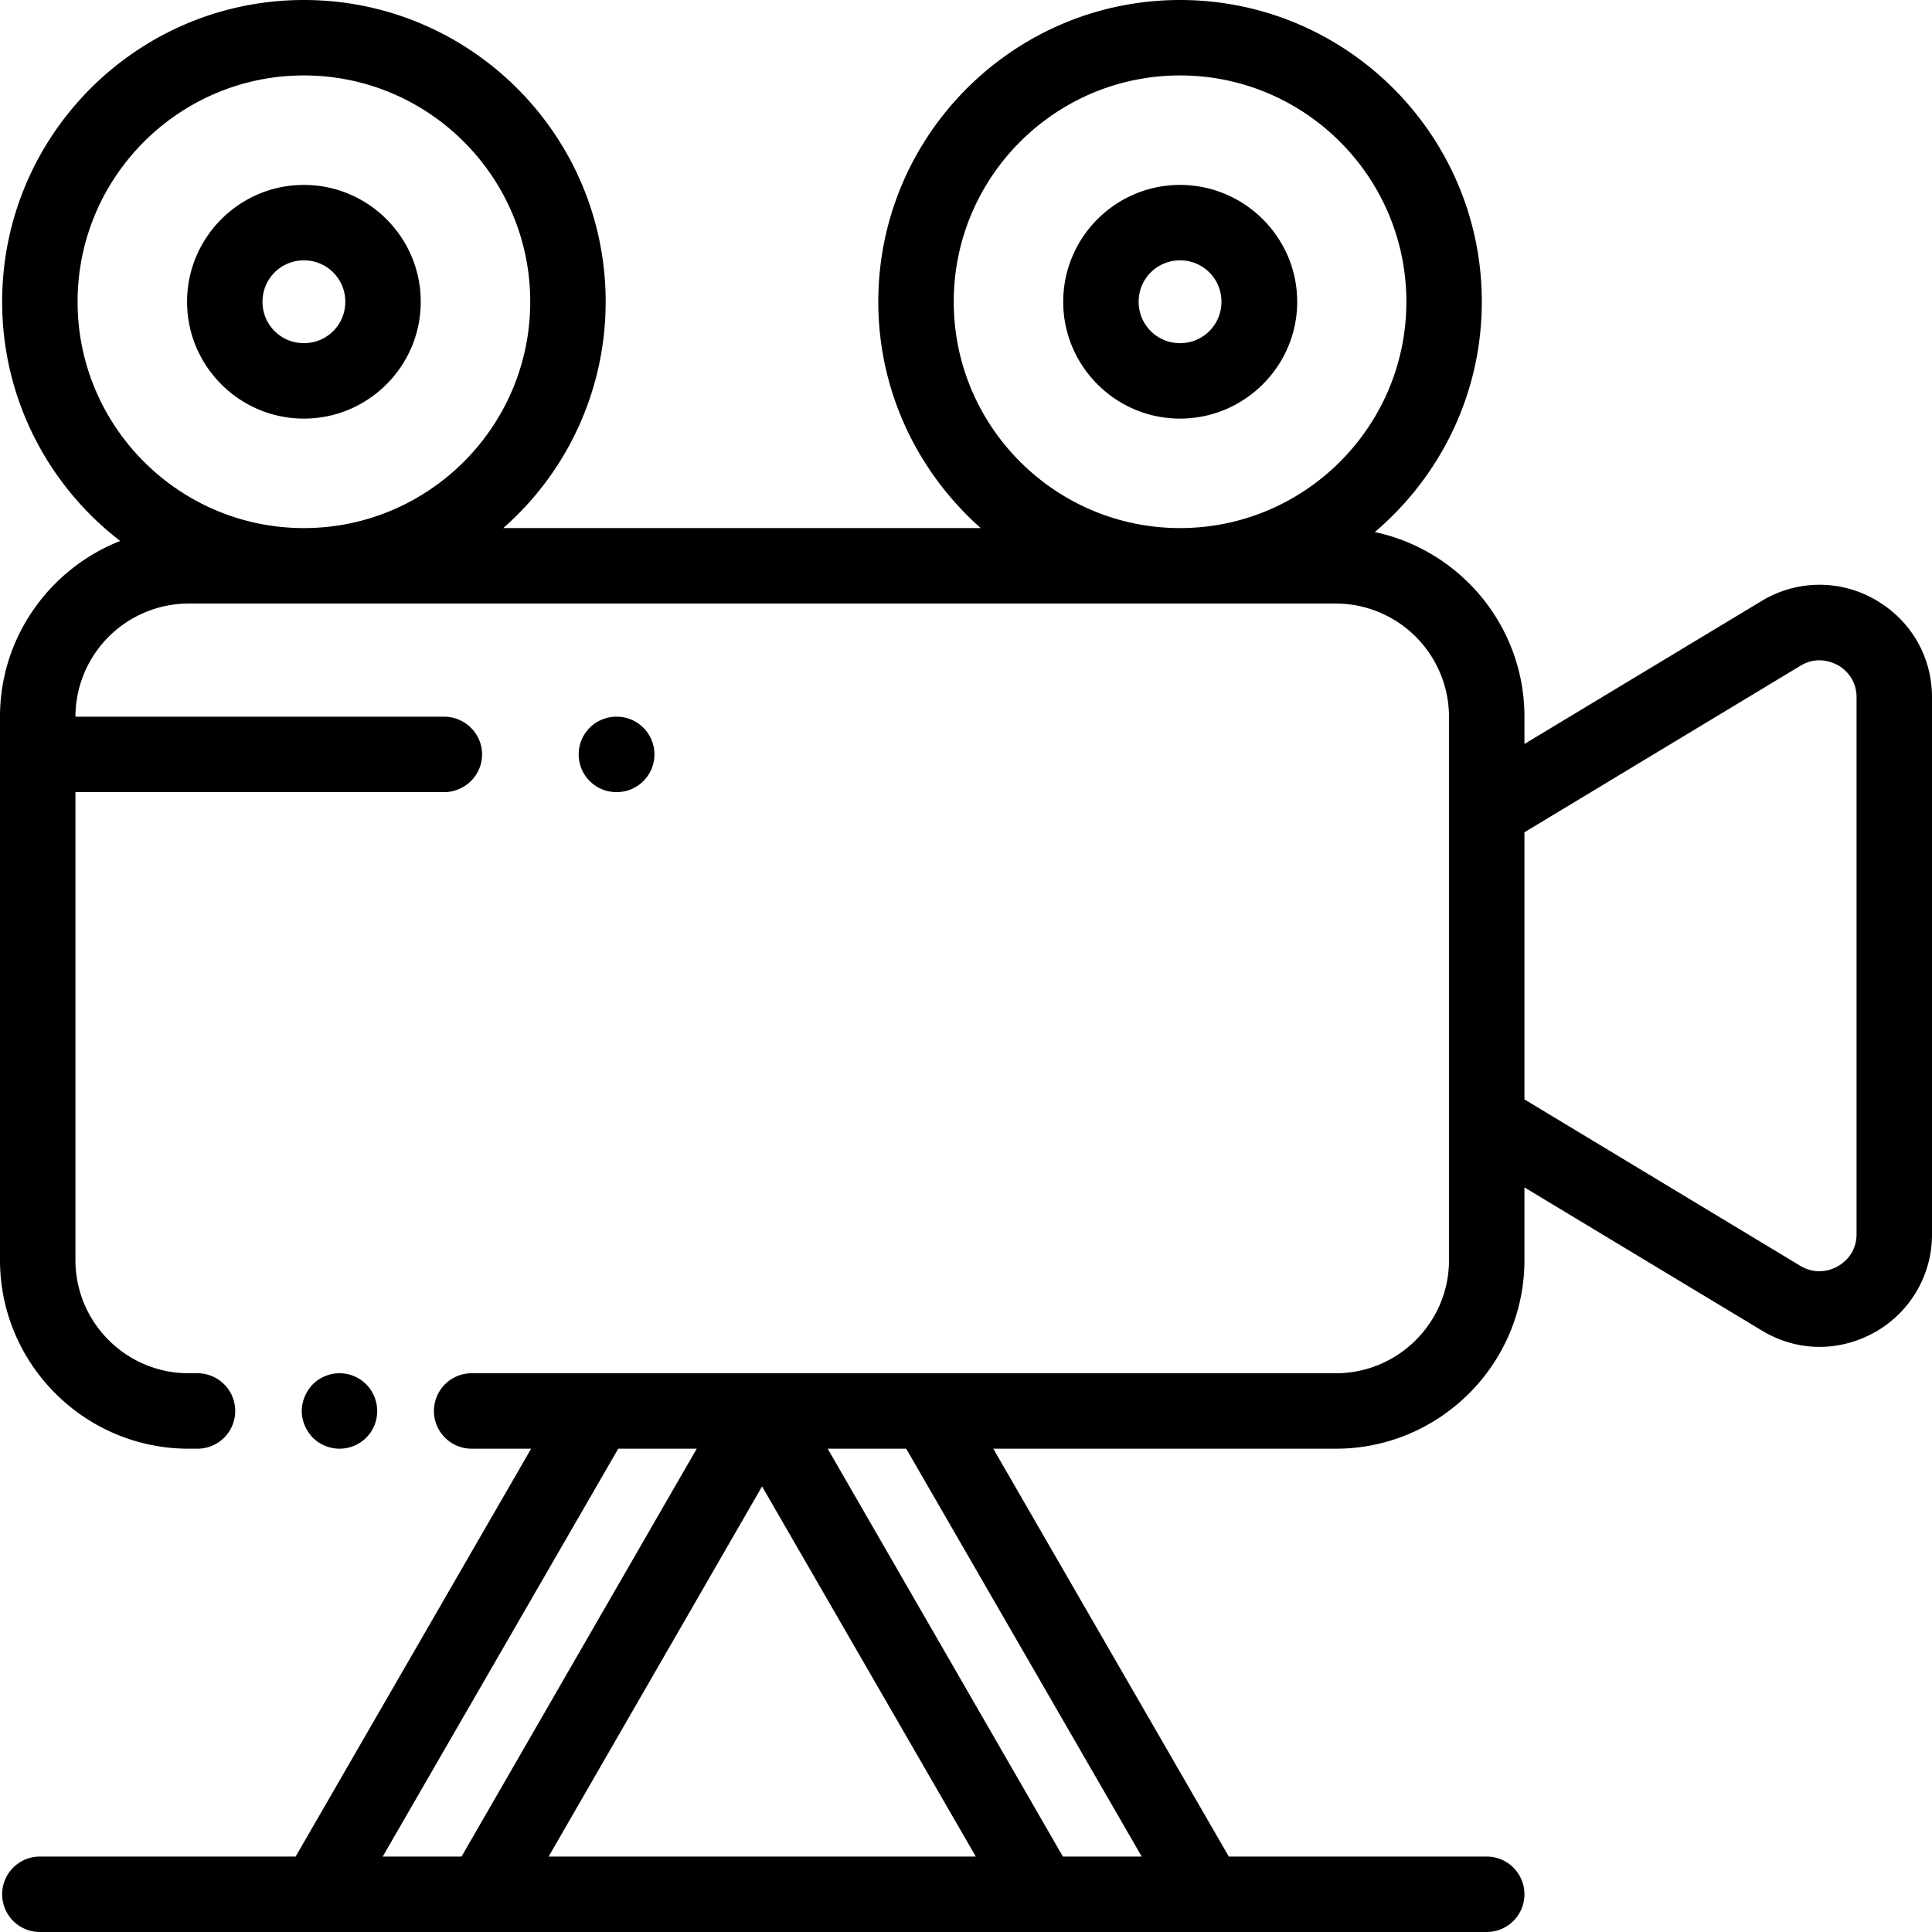 <svg xmlns="http://www.w3.org/2000/svg" width="63" height="63"><style/><g id="1 - header section"><g id="course info"><g id="2"><path id="icon" d="M61.14 19.55a3.634 3.634 0 00-3.7.05l-7.73 4.66v-.89c0-2.96-2.1-5.43-4.88-6.02 2.13-1.81 3.49-4.5 3.49-7.51 0-5.43-4.41-9.84-9.84-9.84-5.42 0-9.84 4.41-9.84 9.84 0 2.94 1.3 5.57 3.34 7.38H16.41a9.808 9.808 0 003.34-7.38C19.75 4.41 15.34 0 9.91 0S.07 4.41.07 9.84c0 3.17 1.51 6 3.85 7.8-2.29.9-3.92 3.13-3.92 5.73v17.72c0 3.39 2.76 6.15 6.15 6.15h.29a1.23 1.23 0 100-2.46h-.29c-2.03 0-3.69-1.65-3.69-3.69V25.83h12.02c.68 0 1.24-.55 1.24-1.23 0-.68-.56-1.23-1.24-1.23H2.46a3.7 3.7 0 013.69-3.69h37.41a3.7 3.7 0 013.69 3.69v17.72c0 2.04-1.66 3.69-3.69 3.69H15.38a1.23 1.23 0 100 2.46h1.94l-7.68 13.3H1.3a1.23 1.23 0 100 2.46h47.18a1.23 1.23 0 100-2.46h-8.41l-7.68-13.3h11.17c3.39 0 6.15-2.76 6.15-6.15v-2.37l7.73 4.66c.59.36 1.24.54 1.89.54.62 0 1.24-.16 1.81-.48a3.648 3.648 0 001.86-3.2v-17.5c0-1.34-.7-2.53-1.86-3.19zM9.91 17.22c-4.07 0-7.38-3.31-7.38-7.38s3.31-7.38 7.38-7.38 7.38 3.31 7.38 7.38-3.31 7.38-7.38 7.38zm28.57 0c-4.07 0-7.38-3.31-7.38-7.38s3.31-7.38 7.38-7.38 7.38 3.31 7.38 7.38-3.31 7.38-7.38 7.38zm-26 43.32l7.68-13.3h2.56l-7.67 13.3h-2.57zm5.41 0l6.96-12.07 6.97 12.07H17.89zm19.34 0h-2.57l-7.67-13.3h2.56l7.68 13.3zm22.7-19.25c-.19.11-.68.31-1.22-.01l-9-5.43v-8.71l9-5.43c.54-.33 1.03-.12 1.22-.02.18.1.61.42.61 1.05v17.5c0 .64-.43.95-.61 1.05zM20.11 23.37h-.01a1.23 1.23 0 100 2.46h.01a1.23 1.23 0 100-2.46zM9.91 6.03c-2.1 0-3.81 1.71-3.81 3.81s1.71 3.81 3.81 3.81 3.81-1.71 3.81-3.81-1.71-3.81-3.81-3.81zm0 5.16c-.75 0-1.35-.6-1.35-1.35 0-.75.6-1.35 1.35-1.35.75 0 1.35.6 1.35 1.35 0 .75-.6 1.35-1.35 1.35zm28.57-5.16c-2.1 0-3.81 1.71-3.81 3.81s1.71 3.81 3.81 3.81 3.82-1.71 3.82-3.81-1.72-3.81-3.82-3.81zm0 5.16c-.75 0-1.35-.6-1.35-1.35 0-.75.6-1.35 1.35-1.35.75 0 1.35.6 1.35 1.35 0 .75-.6 1.35-1.35 1.35zM11.94 45.14c-.23-.23-.54-.36-.87-.36-.32 0-.64.13-.87.36-.22.23-.36.55-.36.87 0 .33.14.64.36.87.23.23.55.36.87.36a1.225 1.225 0 001.23-1.23c0-.32-.13-.64-.36-.87z" fill="#000"/></g></g></g></svg>